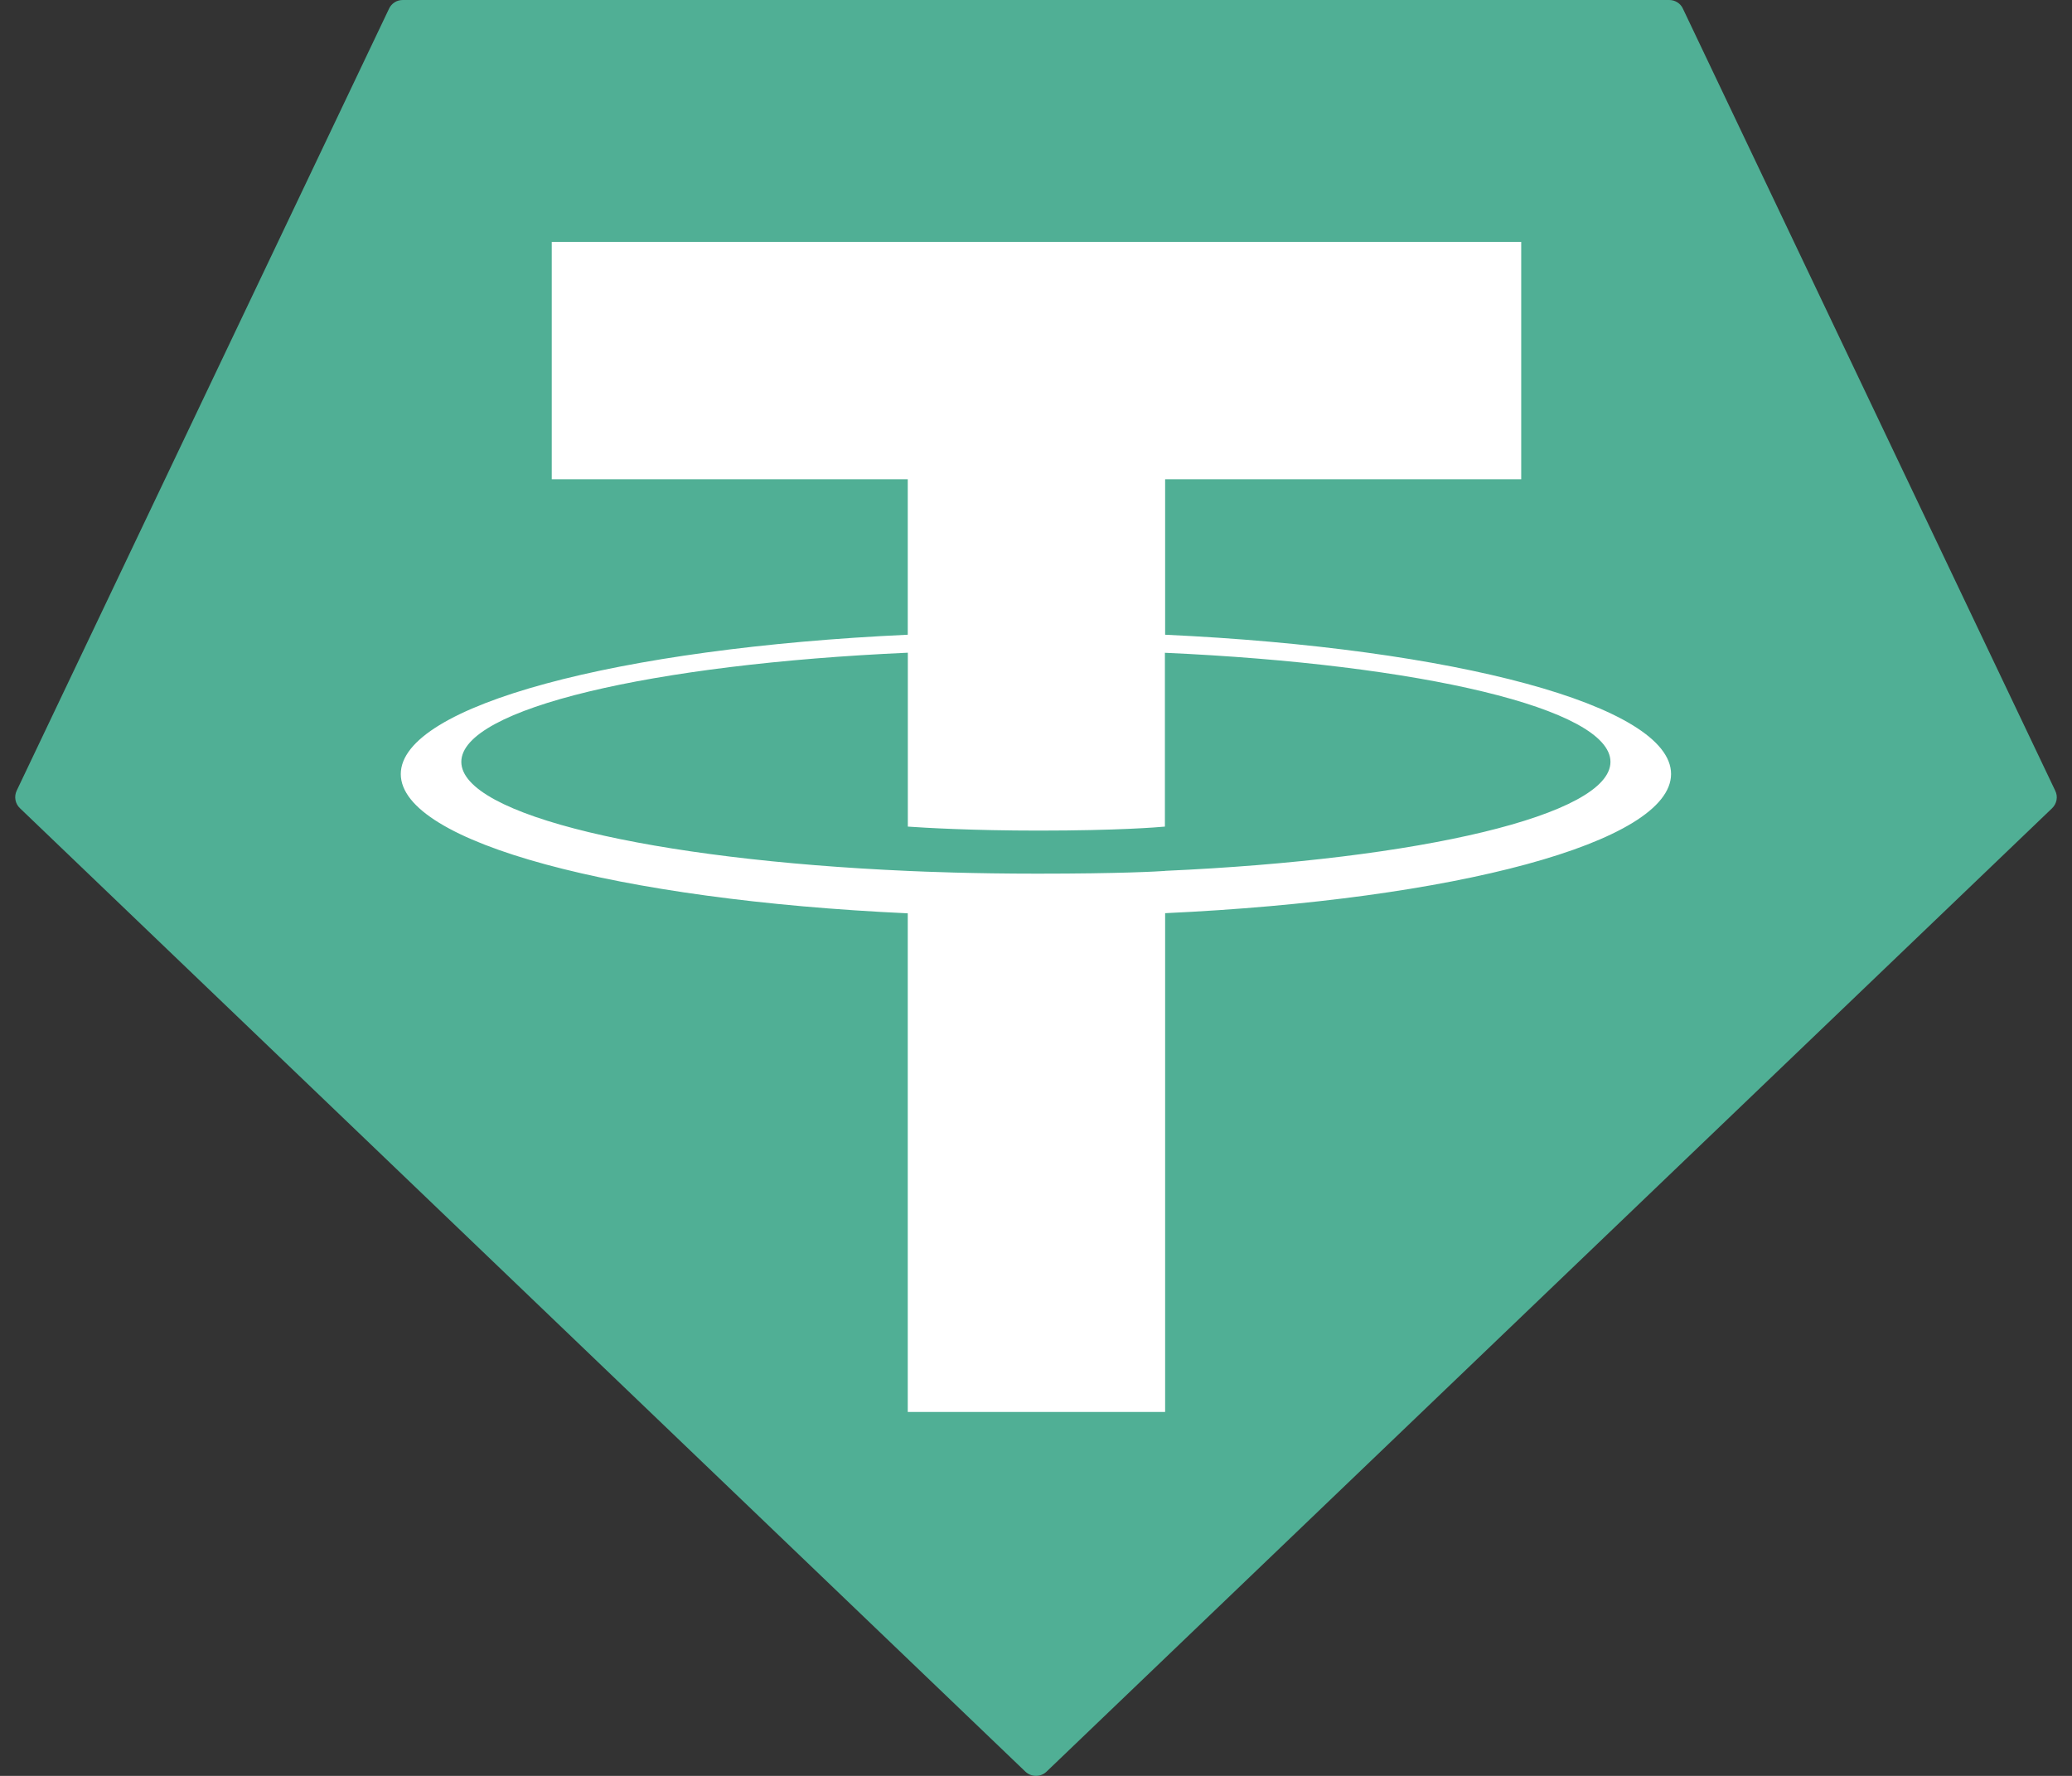 <svg width="28" height="24" viewBox="0 0 28 24" fill="none" xmlns="http://www.w3.org/2000/svg">
<rect x="0" y="0" width="28" height="24" fill="#333333" stroke="none"/>
<g id="tether-usdt-logo 1" clip-path="url(#clip0_1186_2730)">
<path id="Vector" fill-rule="evenodd" clip-rule="evenodd" d="M5.257 0.118L0.226 10.684C0.207 10.724 0.201 10.768 0.209 10.811C0.217 10.854 0.238 10.893 0.27 10.923L13.856 23.942C13.895 23.979 13.946 24 14 24C14.053 24 14.105 23.979 14.143 23.942L27.73 10.924C27.761 10.894 27.783 10.855 27.791 10.812C27.799 10.769 27.793 10.725 27.773 10.685L22.743 0.119C22.727 0.083 22.701 0.053 22.668 0.032C22.635 0.011 22.597 -8.70516e-05 22.558 1.57299e-05H5.444C5.404 -0 5.366 0.01 5.333 0.031C5.3 0.052 5.273 0.082 5.257 0.118Z" fill="#50AF95"/>
<path id="Vector_2" fill-rule="evenodd" clip-rule="evenodd" d="M15.745 11.77C15.648 11.777 15.144 11.807 14.02 11.807C13.126 11.807 12.491 11.78 12.268 11.77C8.813 11.618 6.234 11.016 6.234 10.296C6.234 9.576 8.813 8.975 12.268 8.821V11.171C12.494 11.187 13.141 11.225 14.035 11.225C15.108 11.225 15.645 11.18 15.742 11.171V8.822C19.19 8.976 21.763 9.577 21.763 10.296C21.763 11.014 19.191 11.616 15.742 11.769L15.745 11.77ZM15.745 8.579V6.477H20.557V3.27H7.456V6.477H12.267V8.578C8.357 8.758 5.416 9.533 5.416 10.461C5.416 11.389 8.357 12.163 12.267 12.343V19.082H15.745V12.341C19.646 12.161 22.582 11.387 22.582 10.46C22.582 9.533 19.648 8.759 15.745 8.578L15.745 8.579Z" fill="white"/>
</g>
<defs>
<clipPath id="clip0_1186_2730">
<rect width="27.589" height="24" fill="white" transform="translate(0.205)"/>
</clipPath>
</defs>
</svg>
